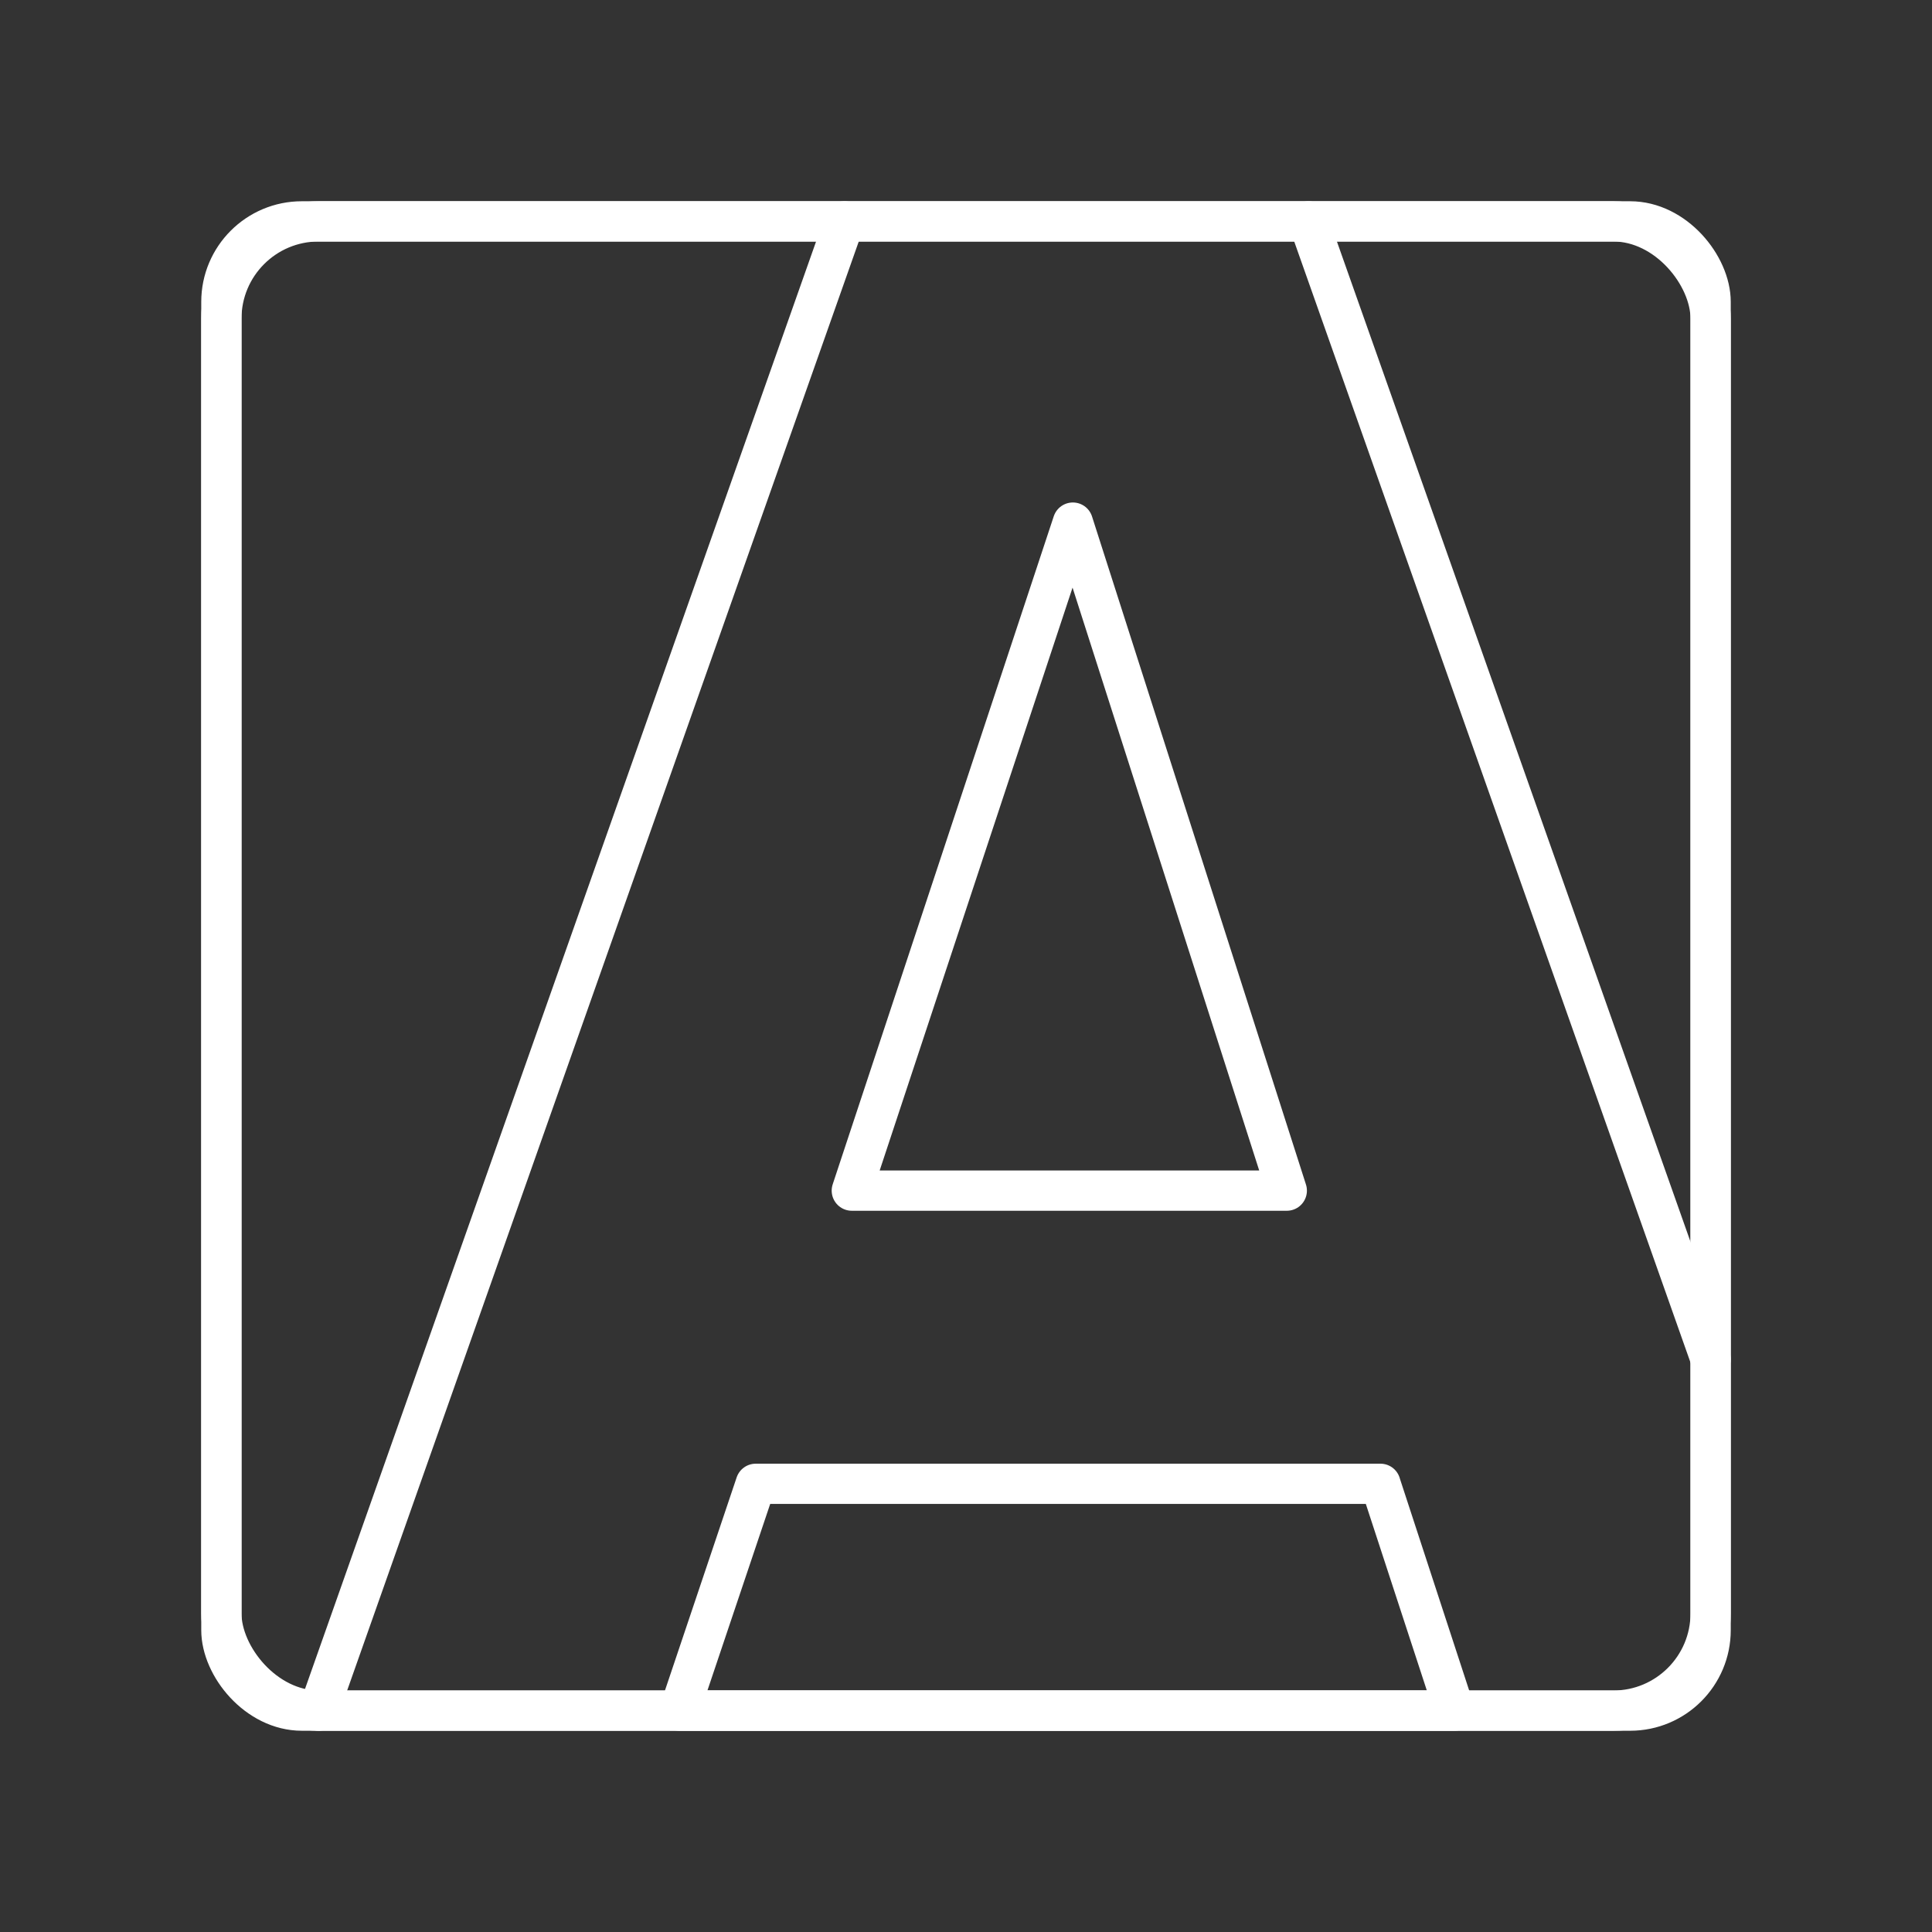 <?xml version="1.0" encoding="UTF-8"?><svg id="b" xmlns="http://www.w3.org/2000/svg" viewBox="0 0 48 48"><rect x="0" y="0" width="48" height="48" fill="#333333" stroke="none"/><defs><style>.c{fill:none;stroke:#fff;stroke-linecap:round;stroke-linejoin:round;}</style></defs><rect class="c" x="5.5" y="5.5" width="37" height="37" rx="2" ry="2"/><rect class="c" x="5.5" y="5.5" width="37" height="37" rx="2.418" ry="2.418"/><path class="c" d="m7.918,42.5L20.982,5.5"/><path class="c" d="m32.508,5.5l9.992,28.267"/><path class="c" d="m34.297,36.865h-15.521l-1.896,5.635h19.259l-1.843-5.635h0Zm-7.642-23.881l-5.492,16.597h10.807s-5.315-16.597-5.315-16.597Z"/></svg>